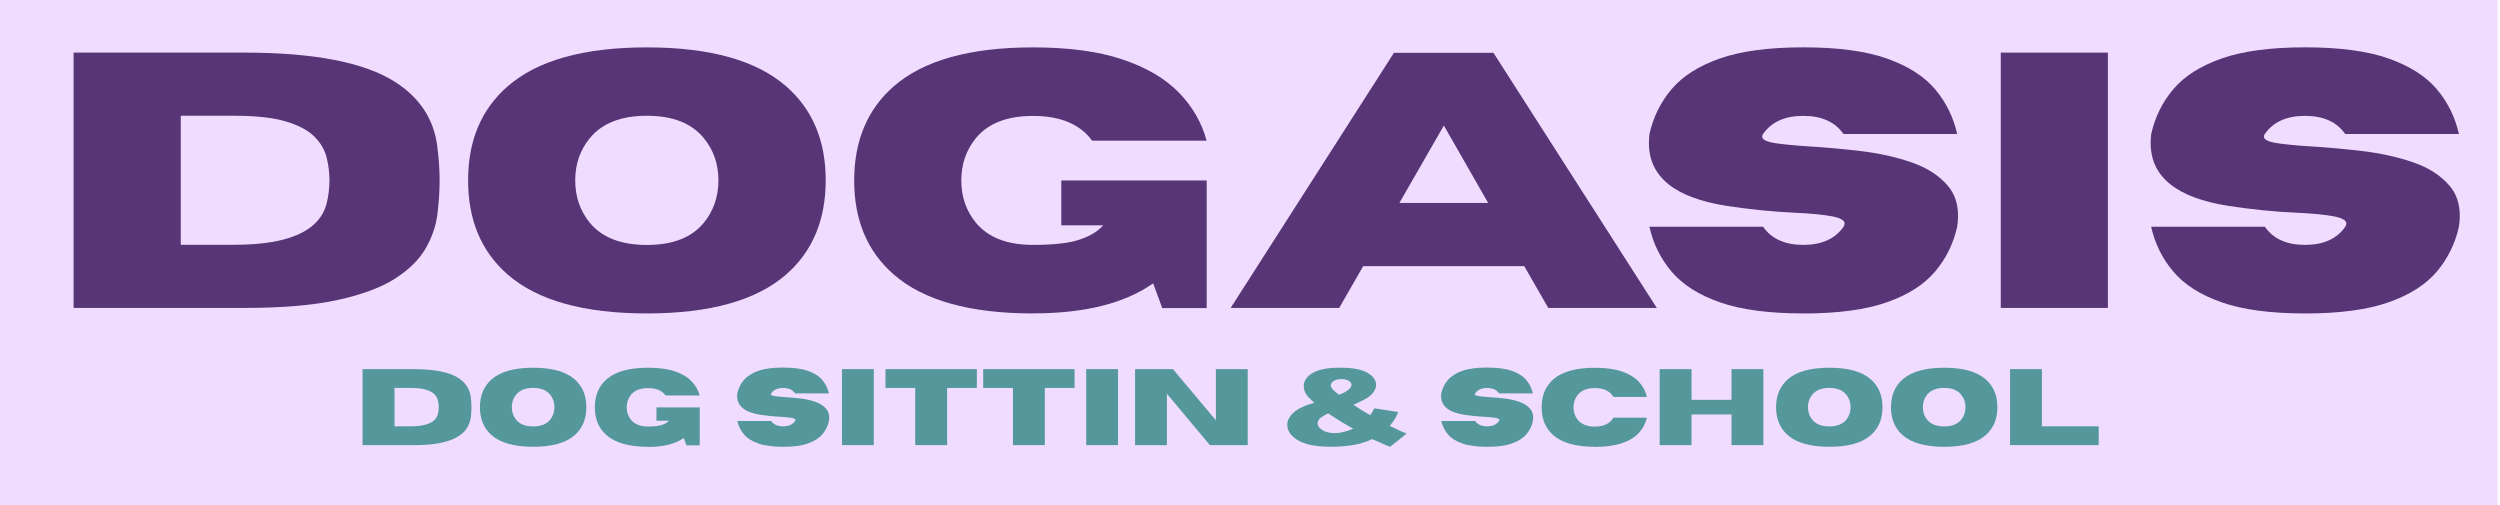 <svg width="460" height="93" viewBox="0 0 460 93" fill="none" xmlns="http://www.w3.org/2000/svg">
<g clip-path="url(#clip0_341_103)">
<path d="M459.57 0H0V93.06H459.57V0Z" fill="#F0DCFF"/>
<path d="M44.97 56.66H13.54V9.68H44.97C57.83 9.68 67.07 11.48 72.7 15.08C77.24 17.98 79.83 21.93 80.46 26.93C80.74 29.09 80.89 31.18 80.89 33.18C80.89 35.18 80.75 37.25 80.48 39.42C80.21 41.59 79.48 43.7 78.3 45.74C77.12 47.78 75.25 49.62 72.69 51.26C70.13 52.9 66.61 54.21 62.15 55.19C57.69 56.17 51.96 56.66 44.98 56.66H44.97ZM43.11 45.04C53.13 45.04 58.79 42.51 60.1 37.44C60.45 36.02 60.62 34.6 60.62 33.18C60.62 31.76 60.44 30.32 60.08 28.91C59.72 27.5 58.96 26.23 57.79 25.08C56.62 23.93 54.87 23.02 52.54 22.33C50.21 21.64 47.06 21.3 43.11 21.3H33.26V45.04H43.11Z" fill="#583576"/>
<path d="M119.03 57.67C107.42 57.67 98.87 55.28 93.4 50.5C88.55 46.27 86.13 40.49 86.13 33.18C86.13 25.87 88.55 20.13 93.4 15.89C98.88 11.11 107.42 8.72 119.03 8.72C130.64 8.72 139.19 11.11 144.66 15.89C149.51 20.12 151.93 25.89 151.93 33.18C151.93 40.47 149.51 46.26 144.66 50.5C139.18 55.28 130.64 57.67 119.03 57.67ZM119.03 45.07C123.79 45.07 127.28 43.71 129.51 40.98C131.3 38.78 132.19 36.18 132.19 33.19C132.19 30.2 131.3 27.61 129.51 25.43C127.28 22.68 123.79 21.3 119.03 21.3C114.27 21.3 110.77 22.68 108.52 25.43C106.73 27.61 105.84 30.2 105.84 33.19C105.84 36.18 106.73 38.78 108.52 40.98C110.77 43.71 114.27 45.07 119.03 45.07Z" fill="#583576"/>
<path d="M190.07 57.67C178.46 57.67 169.91 55.28 164.44 50.5C159.59 46.27 157.17 40.5 157.17 33.21C157.17 25.92 159.59 20.13 164.44 15.89C169.92 11.11 178.46 8.72 190.07 8.72C196.68 8.72 202.18 9.46 206.57 10.95C210.96 12.43 214.4 14.46 216.9 17.02C219.4 19.58 221.11 22.54 222.02 25.88H200.94C198.74 22.85 195.11 21.33 190.07 21.33C185.31 21.33 181.81 22.69 179.56 25.42C177.77 27.62 176.88 30.22 176.88 33.21C176.88 36.2 177.77 38.79 179.56 40.97C181.81 43.7 185.31 45.06 190.07 45.06C193.91 45.06 196.8 44.73 198.73 44.06C200.66 43.39 202.07 42.53 202.97 41.46H195.28V33.21H222.03V56.68H213.85L212.18 52.13C206.96 55.82 199.6 57.66 190.08 57.66L190.07 57.67Z" fill="#583576"/>
<path d="M304.85 56.66H284.88L280.46 48.97H250.83L246.41 56.66H226.44L256.49 9.71H274.79L304.85 56.66ZM273.82 37.34L265.67 23.1L257.49 37.34H273.83H273.82Z" fill="#583576"/>
<path d="M331.8 57.67C325.45 57.67 320.33 56.99 316.45 55.62C312.56 54.26 309.61 52.38 307.58 49.99C305.55 47.6 304.19 44.84 303.49 41.72H324.41C325.96 43.95 328.43 45.06 331.81 45.06C335.19 45.06 337.66 43.95 339.21 41.72C339.34 41.5 339.41 41.31 339.41 41.13C339.41 40.54 338.63 40.1 337.07 39.8C335.51 39.5 333.18 39.28 330.08 39.13C326.17 38.96 322.07 38.54 317.77 37.89C308.19 36.41 303.4 32.55 303.4 26.33C303.4 25.81 303.43 25.25 303.5 24.66C304.2 21.54 305.56 18.78 307.59 16.39C309.62 14 312.58 12.12 316.46 10.76C320.34 9.4 325.46 8.71 331.81 8.71C338.16 8.71 343.28 9.39 347.16 10.76C351.04 12.13 354 14 356.03 16.39C358.06 18.78 359.42 21.54 360.12 24.66H339.2C337.65 22.43 335.18 21.32 331.8 21.32C328.42 21.32 325.95 22.43 324.4 24.66C324.29 24.83 324.24 25 324.24 25.15C324.24 25.67 324.99 26.06 326.48 26.31C327.97 26.56 330.18 26.77 333.09 26.95C336 27.13 339.11 27.41 342.4 27.8C345.69 28.19 348.78 28.87 351.65 29.85C354.52 30.83 356.76 32.26 358.38 34.16C359.65 35.62 360.28 37.48 360.28 39.73C360.28 40.36 360.23 41.03 360.12 41.73C359.42 44.85 358.06 47.61 356.03 50C354 52.39 351.04 54.27 347.16 55.63C343.27 56.99 338.16 57.68 331.81 57.68L331.8 57.67Z" fill="#583576"/>
<path d="M387.85 56.66H368.14V9.68H387.85V56.66Z" fill="#583576"/>
<path d="M424.12 57.67C417.77 57.67 412.65 56.99 408.77 55.62C404.88 54.26 401.93 52.38 399.9 49.99C397.87 47.6 396.51 44.84 395.81 41.72H416.73C418.28 43.95 420.75 45.06 424.13 45.06C427.51 45.06 429.98 43.95 431.53 41.72C431.66 41.5 431.73 41.31 431.73 41.13C431.73 40.54 430.95 40.1 429.39 39.8C427.83 39.5 425.5 39.28 422.4 39.13C418.49 38.96 414.39 38.54 410.09 37.89C400.51 36.41 395.72 32.55 395.72 26.33C395.72 25.81 395.75 25.25 395.82 24.66C396.52 21.54 397.88 18.78 399.91 16.39C401.94 14 404.9 12.12 408.78 10.76C412.66 9.4 417.78 8.71 424.13 8.71C430.48 8.71 435.6 9.39 439.48 10.76C443.36 12.13 446.32 14 448.35 16.39C450.38 18.78 451.74 21.54 452.44 24.66H431.52C429.97 22.43 427.5 21.32 424.12 21.32C420.74 21.32 418.27 22.43 416.72 24.66C416.61 24.83 416.56 25 416.56 25.15C416.56 25.67 417.31 26.06 418.8 26.31C420.29 26.56 422.5 26.77 425.41 26.95C428.32 27.13 431.43 27.41 434.72 27.8C438.01 28.19 441.1 28.87 443.97 29.85C446.84 30.83 449.08 32.26 450.7 34.16C451.97 35.62 452.6 37.48 452.6 39.73C452.6 40.36 452.55 41.03 452.44 41.73C451.74 44.85 450.38 47.61 448.35 50C446.32 52.39 443.36 54.27 439.48 55.63C435.59 56.99 430.48 57.68 424.13 57.68L424.12 57.67Z" fill="#583576"/>
<path d="M76.06 81.9H66.71V67.92H76.06C79.89 67.92 82.64 68.46 84.31 69.53C85.66 70.39 86.43 71.57 86.62 73.06C86.7 73.7 86.75 74.32 86.75 74.92C86.75 75.52 86.71 76.13 86.63 76.78C86.55 77.43 86.33 78.05 85.98 78.66C85.63 79.27 85.07 79.81 84.31 80.3C83.55 80.79 82.5 81.18 81.17 81.47C79.84 81.76 78.14 81.91 76.06 81.91V81.9ZM75.51 78.45C78.49 78.45 80.18 77.7 80.57 76.19C80.67 75.77 80.73 75.35 80.73 74.92C80.73 74.49 80.68 74.07 80.57 73.65C80.46 73.23 80.24 72.85 79.89 72.51C79.54 72.17 79.02 71.9 78.33 71.69C77.64 71.48 76.7 71.38 75.52 71.38H72.59V78.44H75.52L75.51 78.45Z" fill="#54989B"/>
<path d="M98.1 82.21C94.65 82.21 92.1 81.5 90.47 80.08C89.03 78.82 88.31 77.1 88.31 74.93C88.31 72.76 89.03 71.05 90.47 69.79C92.1 68.37 94.64 67.66 98.1 67.66C101.56 67.66 104.1 68.37 105.73 69.79C107.17 71.05 107.89 72.76 107.89 74.93C107.89 77.1 107.17 78.82 105.73 80.08C104.1 81.5 101.56 82.21 98.1 82.21ZM98.1 78.46C99.52 78.46 100.55 78.05 101.22 77.24C101.75 76.58 102.02 75.81 102.02 74.92C102.02 74.03 101.75 73.26 101.22 72.61C100.56 71.79 99.52 71.38 98.1 71.38C96.68 71.38 95.64 71.79 94.97 72.61C94.44 73.26 94.17 74.03 94.17 74.92C94.17 75.81 94.44 76.58 94.97 77.24C95.64 78.05 96.68 78.46 98.1 78.46Z" fill="#54989B"/>
<path d="M119.24 82.21C115.79 82.21 113.24 81.5 111.61 80.08C110.17 78.82 109.45 77.11 109.45 74.94C109.45 72.77 110.17 71.05 111.61 69.79C113.24 68.37 115.78 67.66 119.24 67.66C121.21 67.66 122.84 67.88 124.15 68.32C125.46 68.76 126.48 69.36 127.22 70.13C127.96 70.9 128.47 71.77 128.74 72.76H122.47C121.81 71.86 120.74 71.41 119.24 71.41C117.82 71.41 116.78 71.82 116.11 72.63C115.58 73.29 115.31 74.06 115.31 74.95C115.31 75.84 115.58 76.61 116.11 77.26C116.78 78.07 117.82 78.48 119.24 78.48C120.38 78.48 121.24 78.38 121.82 78.18C122.39 77.98 122.82 77.72 123.08 77.41H120.79V74.96H128.75V81.94H126.31L125.81 80.59C124.26 81.69 122.07 82.24 119.23 82.24L119.24 82.21Z" fill="#54989B"/>
<path d="M144.1 82.21C142.21 82.21 140.69 82.01 139.53 81.6C138.37 81.19 137.49 80.64 136.89 79.92C136.29 79.21 135.88 78.39 135.67 77.46H141.89C142.35 78.12 143.08 78.45 144.09 78.45C145.1 78.45 145.83 78.12 146.29 77.46C146.33 77.4 146.35 77.34 146.35 77.28C146.35 77.1 146.12 76.97 145.65 76.89C145.19 76.8 144.49 76.74 143.57 76.69C142.41 76.64 141.19 76.51 139.91 76.32C137.06 75.88 135.63 74.73 135.63 72.88C135.63 72.72 135.63 72.56 135.66 72.38C135.87 71.45 136.27 70.63 136.88 69.92C137.48 69.21 138.36 68.65 139.52 68.24C140.68 67.83 142.2 67.63 144.09 67.63C145.98 67.63 147.5 67.83 148.66 68.24C149.82 68.65 150.7 69.2 151.3 69.92C151.9 70.63 152.31 71.45 152.52 72.38H146.3C145.84 71.72 145.11 71.39 144.1 71.39C143.09 71.39 142.36 71.72 141.9 72.38C141.87 72.43 141.85 72.48 141.85 72.53C141.85 72.69 142.07 72.8 142.52 72.88C142.96 72.95 143.62 73.02 144.49 73.07C145.36 73.12 146.28 73.21 147.26 73.32C148.24 73.43 149.16 73.64 150.01 73.93C150.86 74.22 151.53 74.65 152.01 75.21C152.39 75.65 152.58 76.2 152.58 76.87C152.58 77.06 152.56 77.26 152.53 77.46C152.32 78.39 151.92 79.21 151.31 79.92C150.71 80.63 149.83 81.19 148.67 81.6C147.51 82.01 145.99 82.21 144.1 82.21Z" fill="#54989B"/>
<path d="M160.78 81.9H154.92V67.92H160.78V81.9Z" fill="#54989B"/>
<path d="M174.26 81.9H168.4V71.38H162.93V67.92H179.74V71.38H174.27V81.9H174.26Z" fill="#54989B"/>
<path d="M192.24 81.9H186.38V71.38H180.91V67.92H197.72V71.38H192.25V81.9H192.24Z" fill="#54989B"/>
<path d="M205.72 81.9H199.86V67.92H205.72V81.9Z" fill="#54989B"/>
<path d="M229.58 81.9H222.61L214.71 72.44V81.9H208.85V67.92H215.82L223.72 77.33V67.92H229.58V81.9Z" fill="#54989B"/>
<path d="M254.09 81.49C253.49 81.22 252.96 80.99 252.48 80.8C251.5 81.25 250.52 81.58 249.54 81.78C248.18 82.06 246.64 82.2 244.9 82.2C242.19 82.2 240.18 81.81 238.85 81.03C237.53 80.25 236.86 79.3 236.86 78.19C236.86 77.38 237.25 76.62 238.02 75.91C238.8 75.2 240.07 74.59 241.84 74.1C241.1 73.48 240.59 72.95 240.31 72.49C240.03 72.03 239.89 71.57 239.89 71.09C239.89 70.09 240.44 69.27 241.54 68.62C242.64 67.97 244.31 67.65 246.55 67.65C248.79 67.65 250.52 67.96 251.59 68.58C252.66 69.2 253.2 69.93 253.2 70.79C253.2 71.27 253.04 71.73 252.71 72.17C252.38 72.61 251.99 72.97 251.52 73.25C251.06 73.53 250.23 73.94 249.03 74.48C250.02 75.16 251.06 75.8 252.13 76.39C252.42 75.99 252.66 75.57 252.87 75.13L257.28 75.81C257.05 76.38 256.82 76.83 256.61 77.16C256.4 77.5 256.1 77.9 255.71 78.36L257.83 79.37C258.09 79.49 258.42 79.62 258.83 79.78L255.78 82.21C255.23 82 254.65 81.76 254.06 81.49H254.09ZM249 78.88C247.79 78.24 246.25 77.3 244.37 76.07C243.59 76.45 243.07 76.77 242.82 77.04C242.57 77.31 242.44 77.59 242.44 77.89C242.44 78.36 242.73 78.77 243.32 79.14C243.91 79.51 244.66 79.69 245.59 79.69C246.6 79.69 247.74 79.42 249 78.88ZM248.08 71.75C248.48 71.43 248.68 71.12 248.68 70.83C248.68 70.54 248.51 70.28 248.18 70.07C247.85 69.86 247.39 69.75 246.8 69.75C246.21 69.75 245.76 69.87 245.4 70.1C245.04 70.33 244.86 70.61 244.86 70.92C244.86 71.32 245.37 71.89 246.39 72.64C247.12 72.37 247.68 72.07 248.08 71.74V71.75Z" fill="#54989B"/>
<path d="M273.63 82.21C271.74 82.21 270.22 82.01 269.06 81.6C267.9 81.19 267.02 80.64 266.42 79.92C265.82 79.21 265.41 78.39 265.2 77.46H271.42C271.88 78.12 272.61 78.45 273.62 78.45C274.63 78.45 275.36 78.12 275.82 77.46C275.86 77.4 275.88 77.34 275.88 77.28C275.88 77.1 275.65 76.97 275.18 76.89C274.72 76.8 274.02 76.74 273.1 76.69C271.94 76.64 270.72 76.51 269.44 76.32C266.59 75.88 265.16 74.73 265.16 72.88C265.16 72.72 265.16 72.56 265.19 72.38C265.4 71.45 265.8 70.63 266.41 69.92C267.01 69.21 267.89 68.65 269.05 68.24C270.21 67.83 271.73 67.63 273.62 67.63C275.51 67.63 277.03 67.83 278.19 68.24C279.35 68.65 280.23 69.2 280.83 69.92C281.43 70.63 281.84 71.45 282.05 72.38H275.83C275.37 71.72 274.64 71.39 273.63 71.39C272.62 71.39 271.89 71.72 271.43 72.38C271.4 72.43 271.38 72.48 271.38 72.53C271.38 72.69 271.6 72.8 272.05 72.88C272.49 72.95 273.15 73.02 274.02 73.07C274.89 73.12 275.81 73.21 276.79 73.32C277.77 73.43 278.69 73.64 279.54 73.93C280.39 74.22 281.06 74.65 281.54 75.21C281.92 75.65 282.11 76.2 282.11 76.87C282.11 77.06 282.09 77.26 282.06 77.46C281.85 78.39 281.45 79.21 280.84 79.92C280.24 80.63 279.36 81.19 278.2 81.6C277.04 82.01 275.52 82.21 273.63 82.21Z" fill="#54989B"/>
<path d="M293.45 82.21C290 82.21 287.45 81.5 285.82 80.08C284.38 78.83 283.66 77.11 283.66 74.94C283.66 72.77 284.38 71.05 285.82 69.79C287.45 68.37 289.99 67.67 293.45 67.67C295.48 67.67 297.15 67.9 298.48 68.37C299.8 68.83 300.83 69.47 301.57 70.27C302.31 71.07 302.79 72 303.03 73.04H296.86C296.24 71.96 295.11 71.41 293.45 71.41C292.03 71.41 290.99 71.82 290.32 72.64C289.79 73.29 289.52 74.06 289.52 74.95C289.52 75.84 289.79 76.61 290.32 77.26C290.99 78.08 292.03 78.49 293.45 78.49C295.11 78.49 296.24 77.94 296.86 76.85H303.03C302.79 77.9 302.3 78.82 301.57 79.63C300.84 80.44 299.81 81.07 298.48 81.53C297.16 81.99 295.48 82.23 293.45 82.23V82.21Z" fill="#54989B"/>
<path d="M324.46 81.9H318.6V76.26H311.24V81.9H305.38V67.92H311.24V73.57H318.6V67.92H324.46V81.9Z" fill="#54989B"/>
<path d="M336.59 82.21C333.14 82.21 330.59 81.5 328.96 80.08C327.52 78.82 326.8 77.1 326.8 74.93C326.8 72.76 327.52 71.05 328.96 69.79C330.59 68.37 333.13 67.66 336.59 67.66C340.05 67.66 342.59 68.37 344.22 69.79C345.66 71.05 346.38 72.76 346.38 74.93C346.38 77.1 345.66 78.82 344.22 80.08C342.59 81.5 340.05 82.21 336.59 82.21ZM336.59 78.46C338.01 78.46 339.04 78.05 339.71 77.24C340.24 76.58 340.51 75.81 340.51 74.92C340.51 74.03 340.24 73.26 339.71 72.61C339.05 71.79 338.01 71.38 336.59 71.38C335.17 71.38 334.13 71.79 333.46 72.61C332.93 73.26 332.66 74.03 332.66 74.92C332.66 75.81 332.93 76.58 333.46 77.24C334.13 78.05 335.17 78.46 336.59 78.46Z" fill="#54989B"/>
<path d="M357.73 82.21C354.28 82.21 351.73 81.5 350.1 80.08C348.66 78.82 347.94 77.1 347.94 74.93C347.94 72.76 348.66 71.05 350.1 69.79C351.73 68.37 354.27 67.66 357.73 67.66C361.19 67.66 363.73 68.37 365.36 69.79C366.8 71.05 367.52 72.76 367.52 74.93C367.52 77.1 366.8 78.82 365.36 80.08C363.73 81.5 361.19 82.21 357.73 82.21ZM357.73 78.46C359.15 78.46 360.18 78.05 360.85 77.24C361.38 76.58 361.65 75.81 361.65 74.92C361.65 74.03 361.38 73.26 360.85 72.61C360.19 71.79 359.15 71.38 357.73 71.38C356.31 71.38 355.27 71.79 354.6 72.61C354.07 73.26 353.8 74.03 353.8 74.92C353.8 75.81 354.07 76.58 354.6 77.24C355.27 78.05 356.31 78.46 357.73 78.46Z" fill="#54989B"/>
<path d="M386.17 81.9H369.85V67.92H375.71V78.44H386.16V81.9H386.17Z" fill="#54989B"/>
</g>
<defs>
<clipPath id="clip0_341_103">
<rect width="460" height="93" fill="white"/>
</clipPath>
</defs>
</svg>
